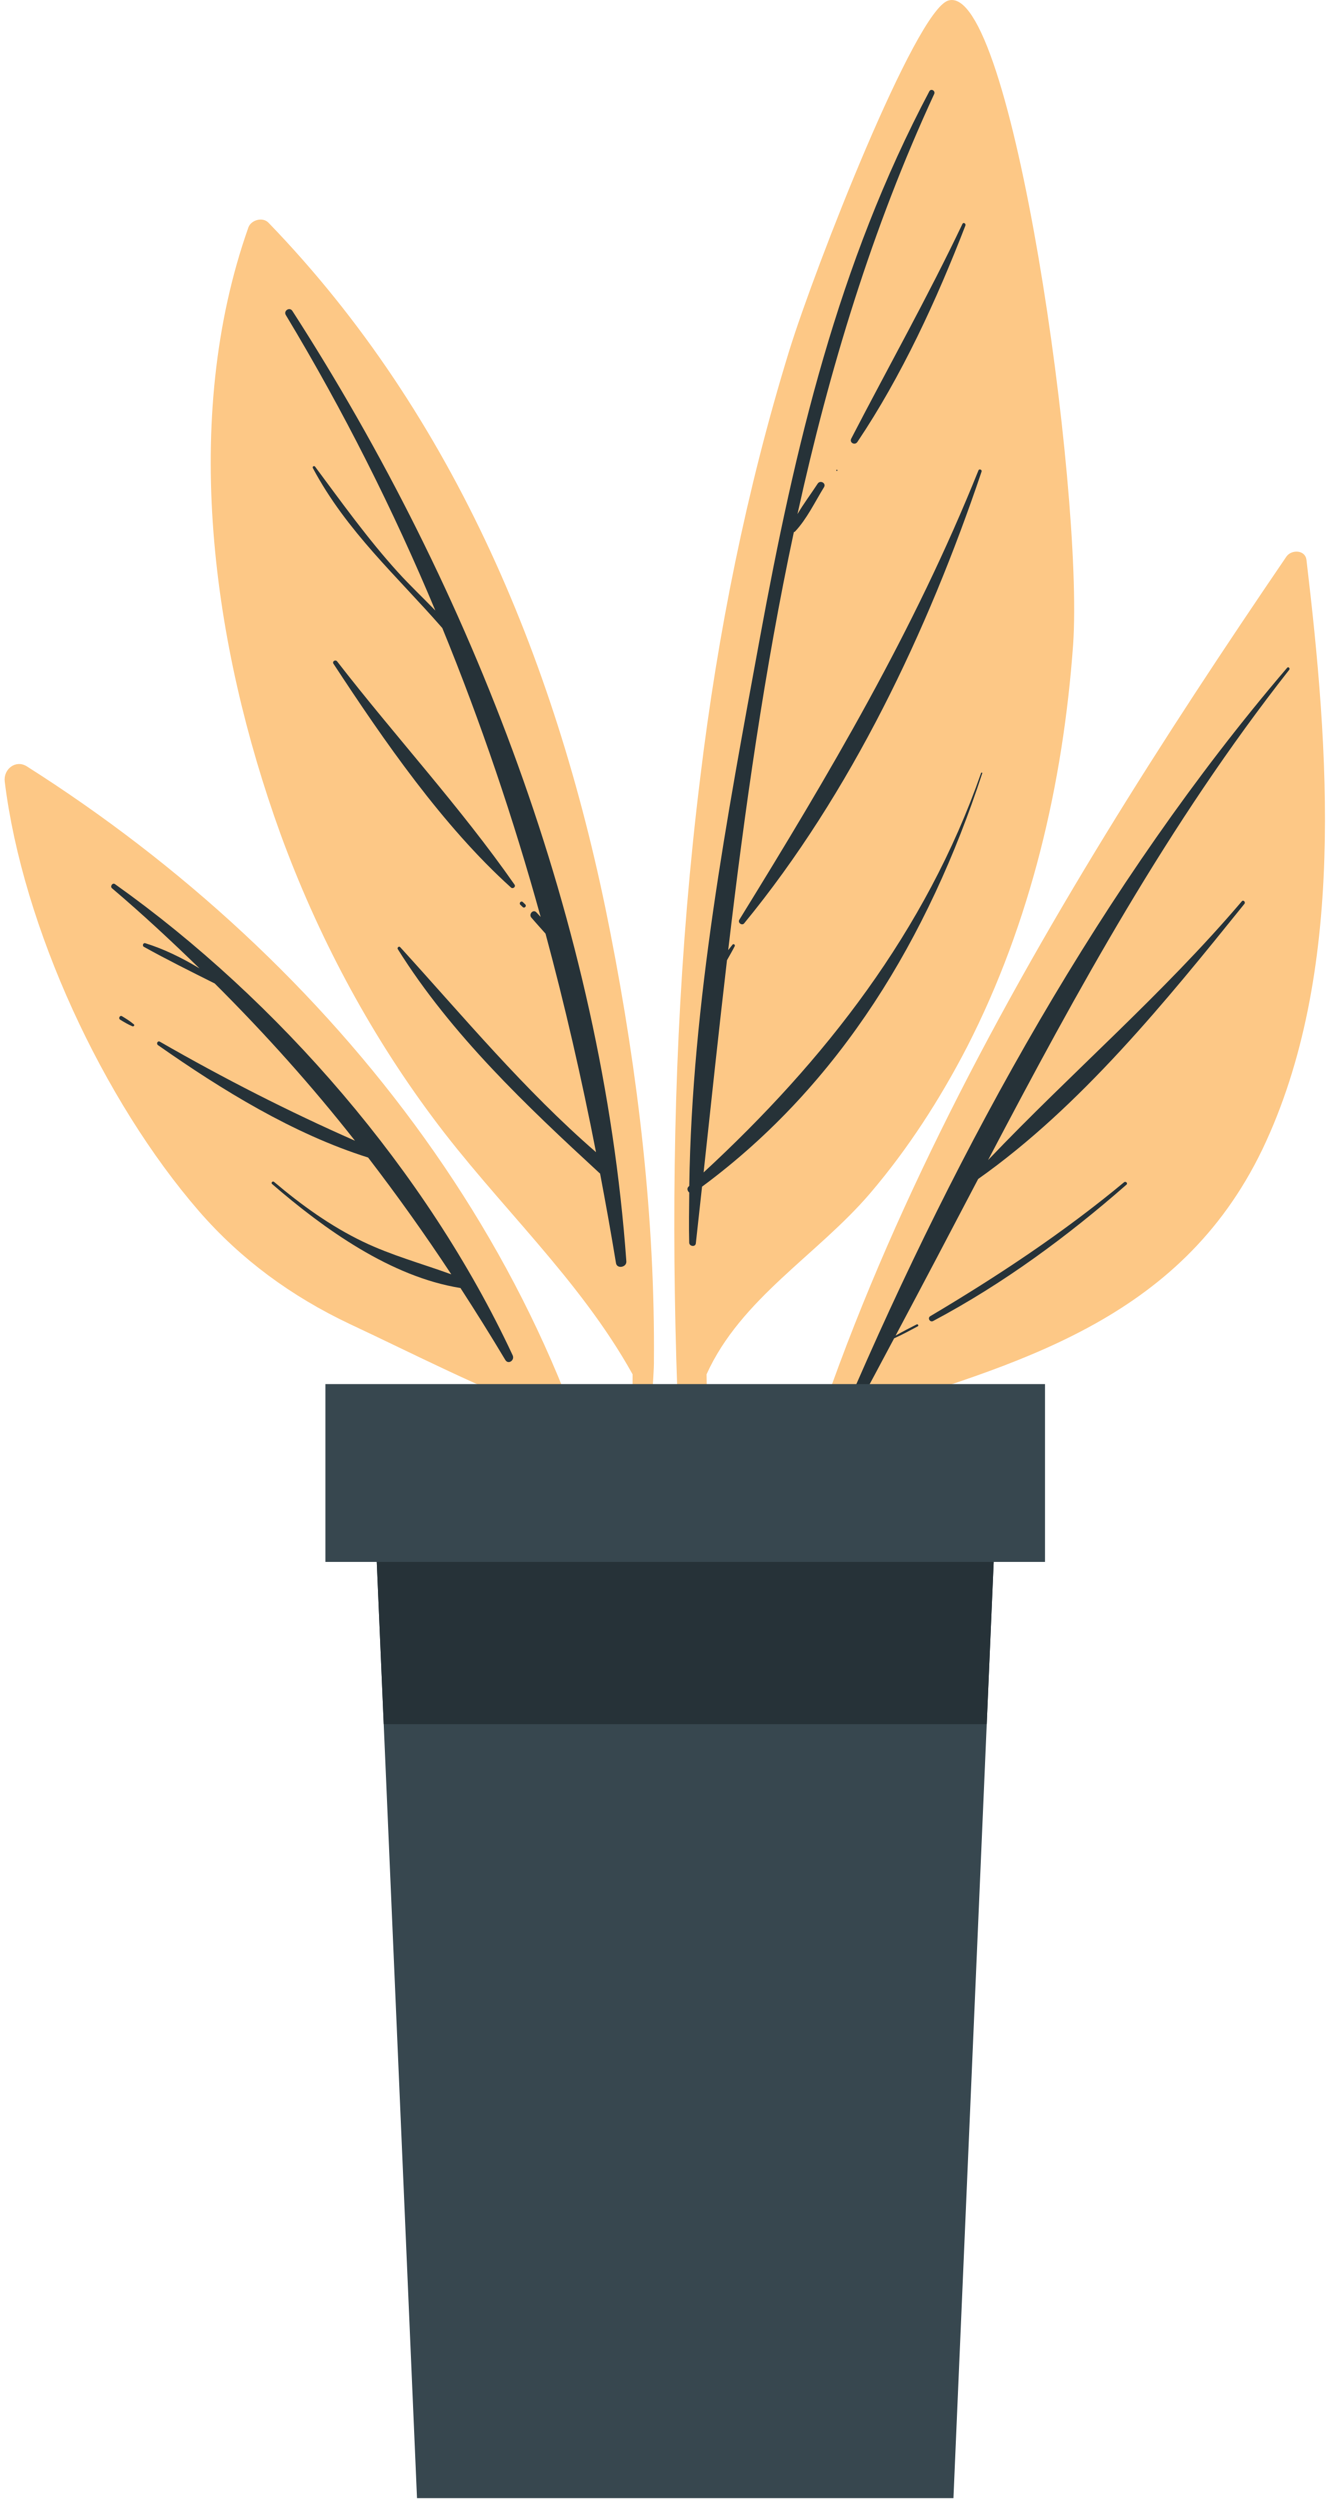 <svg width="159" height="299" viewBox="0 0 159 299" fill="none" xmlns="http://www.w3.org/2000/svg">
<path d="M153.921 66.539C124.779 109.299 94.533 158.814 88.323 211.54C88.253 212.337 89.509 212.561 89.666 211.765C92.778 197.262 96.836 183.148 101.887 169.336C121.669 163.156 141.11 157.984 151.008 137.505C161.099 116.455 158.974 89.462 156.301 66.934C156.128 65.73 154.516 65.717 153.921 66.539Z" fill="#FDC886"/>
<path d="M101.233 168.353C114.648 137.083 131.929 105.655 153.993 79.861C154.141 79.687 154.376 79.934 154.239 80.108C139.803 98.469 128.877 118.434 118.21 138.74C128.184 128.273 139.129 118.882 148.571 107.79C148.755 107.574 149.052 107.884 148.878 108.1C139.508 119.723 129.274 132.358 117.026 141C113.762 147.228 110.478 153.481 107.147 159.73C107.971 159.254 108.822 158.826 109.667 158.392C109.816 158.317 109.95 158.542 109.799 158.621C108.863 159.112 107.938 159.629 106.973 160.055C105.395 163.012 103.832 165.972 102.208 168.924C101.844 169.582 100.948 169.014 101.233 168.353Z" fill="#263238"/>
<path d="M111.299 157.405C119.396 152.595 127.205 147.431 134.481 141.391C134.678 141.227 134.968 141.505 134.768 141.68C127.625 147.933 119.999 153.54 111.637 157.986C111.261 158.186 110.927 157.625 111.299 157.405Z" fill="#263238"/>
<path d="M84.631 216.477C84.711 217.111 85.772 217.067 85.739 216.392C85.406 199.099 84.771 181.736 84.532 164.36C88.623 155.294 97.811 150.072 104.095 142.718C108.626 137.412 112.461 131.462 115.707 125.193C123.312 110.328 127.188 93.754 128.388 77.087C129.654 58.541 121.035 -2.279 113.445 0.066C109.51 1.282 97.532 31.886 94.411 41.978C89.3 58.581 85.862 75.731 83.777 92.996C78.729 133.864 80.433 175.623 84.631 216.477Z" fill="#FDC886"/>
<path d="M82.39 141.898C82.415 141.876 82.438 141.852 82.464 141.828C82.772 119.926 86.981 97.692 90.904 76.342C95.131 53.34 100.22 31.651 111.182 10.924C111.387 10.539 111.946 10.858 111.763 11.249C104.357 27.253 99.217 44.164 95.408 61.484C96.145 60.228 97.052 59.032 97.823 57.844C98.127 57.377 98.88 57.781 98.582 58.267C97.499 60.023 96.534 62.062 95.122 63.564C95.075 63.613 95.024 63.621 94.974 63.639C91.465 80.093 89.088 96.889 87.12 113.629C87.297 113.413 87.466 113.179 87.645 112.968C87.766 112.828 87.982 112.996 87.9 113.157C87.614 113.718 87.29 114.277 86.975 114.837C85.987 123.335 85.085 131.813 84.178 140.217C98.594 126.904 110.787 111.354 117.377 92.443C117.408 92.356 117.547 92.388 117.518 92.478C111.093 112.083 100.586 129.651 83.992 141.918C83.747 144.184 83.501 146.448 83.249 148.7C83.197 149.169 82.466 149.067 82.455 148.615C82.404 146.623 82.442 144.621 82.462 142.623C82.25 142.442 82.14 142.123 82.39 141.898Z" fill="#263238"/>
<path d="M88.451 109.998C99.259 92.483 109.337 75.484 117.064 56.248C117.149 56.034 117.511 56.174 117.437 56.395C111.008 75.471 101.795 94.88 89.03 110.426C88.77 110.743 88.234 110.352 88.451 109.998Z" fill="#263238"/>
<path d="M101.843 52.45C106.284 43.874 110.984 35.516 115.144 26.78C115.26 26.537 115.591 26.738 115.499 26.978C112.052 35.882 107.89 44.942 102.576 52.857C102.279 53.302 101.586 52.946 101.843 52.45Z" fill="#263238"/>
<path d="M100.121 56.174C100.213 56.172 100.218 56.317 100.124 56.321C100.032 56.323 100.027 56.176 100.121 56.174Z" fill="#263238"/>
<path d="M75.682 164.358C75.718 175.821 74.829 187.315 72.686 198.536C72.896 199.761 73.104 200.986 73.318 202.248C76.508 189.734 78.255 165.028 78.237 162.93C78.237 162.93 78.237 162.93 78.233 162.893C78.387 145.731 76.334 128.442 73.026 111.562C66.871 79.945 54.528 49.79 32.106 26.619C31.396 25.905 30.031 26.326 29.718 27.195C21.591 50.191 25.422 77.229 33.54 99.689C37.954 111.787 44.093 123.35 51.761 133.637C59.524 144.102 69.291 152.864 75.682 164.358Z" fill="#FDC886"/>
<path d="M34.979 37.183C56.553 70.656 72.039 110.643 74.936 150.852C74.986 151.564 73.813 151.788 73.696 151.061C73.105 147.457 72.461 143.889 71.791 140.336C71.778 140.327 71.766 140.334 71.755 140.323C62.994 132.253 53.993 123.733 47.592 113.514C47.479 113.335 47.733 113.111 47.879 113.274C55.541 121.694 62.714 130.34 71.306 137.795C69.577 128.938 67.58 120.229 65.265 111.657C64.694 111.03 64.138 110.386 63.579 109.753C63.21 109.337 63.787 108.696 64.173 109.111C64.341 109.294 64.513 109.475 64.683 109.656C61.427 97.89 57.534 86.39 52.92 75.114C47.492 68.893 41.471 63.553 37.432 55.985C37.332 55.801 37.578 55.649 37.701 55.813C40.899 60.116 43.996 64.448 47.599 68.422C49.033 70.005 50.6 71.478 52.085 73.02C47.05 60.987 41.147 49.218 34.197 37.679C33.883 37.163 34.653 36.676 34.979 37.183Z" fill="#263238"/>
<path d="M40.337 79.103C47.258 88.042 55.095 96.534 61.555 105.792C61.741 106.058 61.361 106.348 61.135 106.143C52.963 98.772 45.935 88.584 39.897 79.383C39.707 79.094 40.136 78.841 40.337 79.103Z" fill="#263238"/>
<path d="M62.548 107.881L62.84 108.162C63.043 108.357 62.746 108.676 62.543 108.483L62.252 108.202C62.049 108.005 62.346 107.684 62.548 107.881Z" fill="#263238"/>
<path d="M0.567 93.478C2.721 110.965 12.367 131.643 23.788 144.828C28.85 150.66 34.913 155.056 41.82 158.331C49.566 161.956 57.69 166.156 65.679 169.082C69.645 178.582 72.758 188.563 74.868 198.998C75.098 198.113 75.326 197.19 75.556 196.304C69.224 152.06 39.957 114.944 3.206 91.65C1.885 90.812 0.38 91.984 0.567 93.478Z" fill="#FDC886"/>
<path d="M13.396 106.227C13.135 106.006 13.464 105.53 13.749 105.731C33.266 119.592 51.083 140.12 61.333 162.081C61.614 162.68 60.808 163.237 60.453 162.64C58.693 159.697 56.901 156.835 55.082 154.027C55.071 154.025 55.067 154.035 55.056 154.033C46.781 152.697 38.821 147.024 32.551 141.601C32.381 141.454 32.618 141.201 32.788 141.345C36.06 144.116 39.557 146.636 43.414 148.492C46.817 150.131 50.462 151.118 53.994 152.405C50.802 147.562 47.489 142.924 44.04 138.433C35.095 135.62 26.505 130.325 18.903 124.993C18.664 124.825 18.859 124.428 19.124 124.579C26.843 129.009 34.441 132.884 42.469 136.424C37.287 129.836 31.706 123.615 25.69 117.618C22.849 116.196 19.971 114.768 17.214 113.236C16.989 113.113 17.123 112.724 17.378 112.801C19.558 113.471 21.79 114.557 23.872 115.818C20.523 112.563 17.076 109.351 13.396 106.227Z" fill="#263238"/>
<path d="M14.598 121.534C15.104 121.842 15.563 122.119 16.013 122.503C16.149 122.619 15.984 122.796 15.845 122.739C15.311 122.519 14.869 122.248 14.375 121.947C14.123 121.792 14.342 121.379 14.598 121.534Z" fill="#263238"/>
<path d="M119.5 172.455L118.051 206.2L114.068 298.763H49.89L45.907 206.2L44.459 172.455H119.5Z" fill="#37474F"/>
<path d="M119.5 172.455L118.051 206.2H45.907L44.459 172.455H119.5Z" fill="#263238"/>
<path d="M125.023 165.528H38.934V186.795H125.023V165.528Z" fill="#37474F"/>
</svg>
